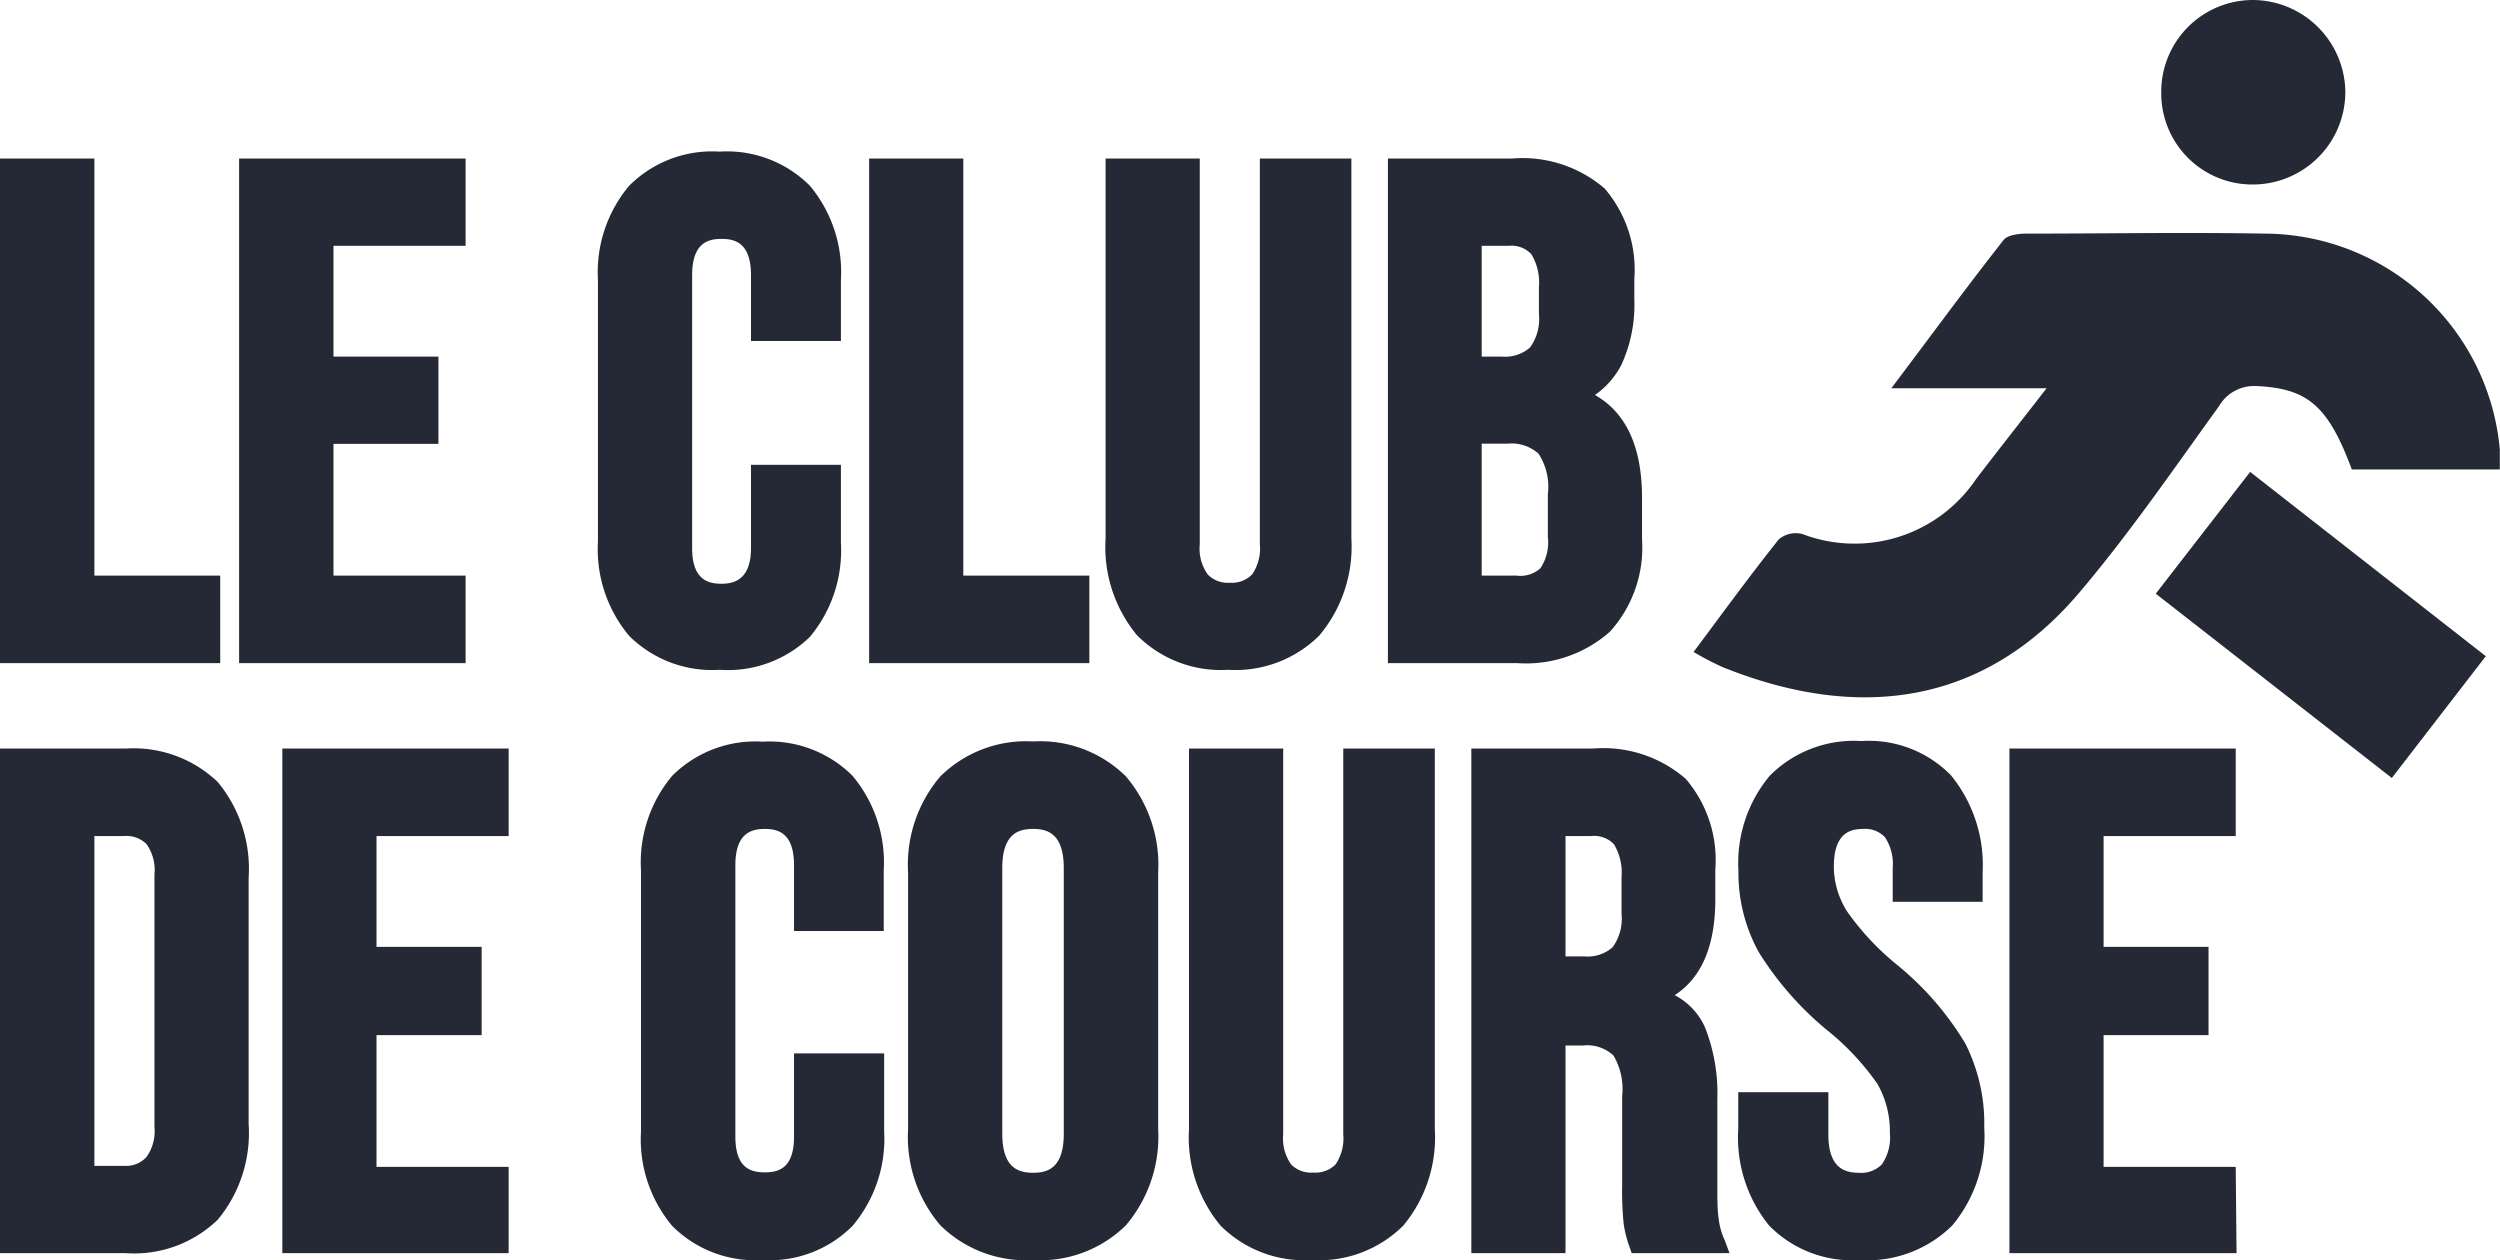 <svg id="Calque_1" data-name="Calque 1" xmlns="http://www.w3.org/2000/svg" viewBox="0 0 123.17 62.08"><defs><style>.cls-1{fill:#242935;}</style></defs><title>logo</title><g id="_1gcLFH" data-name="1gcLFH"><path class="cls-1" d="M83.44,32.12c1.44-1.93,2.78-3.77,4.2-5.55a1.3,1.3,0,0,1,1.16-.26,7.22,7.22,0,0,0,8.56-2.71c1.07-1.4,2.17-2.79,3.47-4.47H93.18c2-2.65,3.72-5,5.52-7.29.19-.26.74-.33,1.13-.33,3.92,0,7.85-.07,11.77,0a11.68,11.68,0,0,1,11.56,10.62c0,.32,0,.64,0,1h-7.29c-1.18-3.18-2.21-4-4.72-4.11a2,2,0,0,0-1.83,1c-2.24,3.1-4.41,6.27-6.88,9.18-4.68,5.52-10.83,6.37-17.54,3.68A13.65,13.65,0,0,1,83.44,32.12Z"/><path class="cls-1" d="M110.86,23.25l11.61,9.08-4.63,6-11.63-9.08Z"/><path class="cls-1" d="M106.48,4.57A4.52,4.52,0,0,1,111,0a4.58,4.58,0,0,1,4.55,4.53A4.56,4.56,0,0,1,111,9.09,4.49,4.49,0,0,1,106.48,4.57Z"/></g><path class="cls-1" d="M.44,8.25H4.21V28.8h6.2v3.43H.44Z"/><path class="cls-1" d="M10.85,32.67H0V7.81H4.65V28.36h6.2Zm-10-.88H10V29.24H3.77V8.69H.88Z"/><path class="cls-1" d="M12.22,8.25H22.5v3.42H16V18h5.17v3.43H16V28.8H22.5v3.43H12.22Z"/><path class="cls-1" d="M22.94,32.67H11.78V7.81H22.94v4.3H16.43v5.46H21.6v4.3H16.43v6.49h6.51Zm-10.28-.88h9.4V29.24H15.55V21h5.18V18.45H15.55V11.23h6.51V8.69h-9.4Z"/><path class="cls-1" d="M31.32,31a6.18,6.18,0,0,1-1.42-4.35V13.8a6.14,6.14,0,0,1,1.42-4.35A5.33,5.33,0,0,1,35.45,7.9a5.35,5.35,0,0,1,4.13,1.55A6.19,6.19,0,0,1,41,13.8v2.53H37.43V13.56c0-1.49-.62-2.23-1.88-2.23s-1.88.74-1.88,2.23V27c0,1.46.62,2.19,1.88,2.19s1.88-.73,1.88-2.19V23.29H41v3.39A6.22,6.22,0,0,1,39.58,31a5.34,5.34,0,0,1-4.13,1.54A5.33,5.33,0,0,1,31.32,31Z"/><path class="cls-1" d="M35.45,33A5.79,5.79,0,0,1,31,31.33a6.64,6.64,0,0,1-1.54-4.65V13.8A6.62,6.62,0,0,1,31,9.15a5.77,5.77,0,0,1,4.45-1.68A5.77,5.77,0,0,1,39.9,9.15a6.63,6.63,0,0,1,1.53,4.65v3H37V13.56c0-1.59-.78-1.79-1.45-1.79s-1.45.2-1.45,1.79V27c0,1.56.78,1.76,1.45,1.76S37,28.51,37,27v-4.1h4.43v3.83a6.65,6.65,0,0,1-1.53,4.65A5.8,5.8,0,0,1,35.45,33Zm0-24.67a5,5,0,0,0-3.81,1.4,5.84,5.84,0,0,0-1.3,4.06V26.68a5.81,5.81,0,0,0,1.3,4.05,4.89,4.89,0,0,0,3.81,1.4,4.92,4.92,0,0,0,3.8-1.4,5.77,5.77,0,0,0,1.31-4.05v-3H37.87V27c0,2.29-1.45,2.63-2.32,2.63s-2.32-.34-2.32-2.63V13.56c0-2.32,1.45-2.67,2.32-2.67s2.32.35,2.32,2.67v2.33h2.69V13.8a5.8,5.8,0,0,0-1.31-4.06A4.92,4.92,0,0,0,35.45,8.34Z"/><path class="cls-1" d="M43.26,8.25H47V28.8h6.2v3.43h-10Z"/><path class="cls-1" d="M53.67,32.67H42.82V7.81h4.64V28.36h6.21Zm-10-.88h9.09V29.24h-6.2V8.69H43.7Z"/><path class="cls-1" d="M56.35,31a6.36,6.36,0,0,1-1.44-4.47V8.25h3.77V26.81a2.64,2.64,0,0,0,.49,1.79,2.14,2.14,0,0,0,2.84,0,2.59,2.59,0,0,0,.5-1.79V8.25h3.63V26.54A6.4,6.4,0,0,1,64.71,31a5.44,5.44,0,0,1-4.19,1.56A5.38,5.38,0,0,1,56.35,31Z"/><path class="cls-1" d="M60.52,33a5.84,5.84,0,0,1-4.5-1.7h0a6.81,6.81,0,0,1-1.55-4.77V7.81h4.64v19a2.2,2.2,0,0,0,.39,1.49,1.38,1.38,0,0,0,1.09.41,1.4,1.4,0,0,0,1.1-.41,2.26,2.26,0,0,0,.38-1.49v-19h4.51V26.54A6.81,6.81,0,0,1,65,31.31,5.85,5.85,0,0,1,60.52,33ZM55.34,8.69V26.54a6,6,0,0,0,1.33,4.17h0a5,5,0,0,0,3.85,1.42,5,5,0,0,0,3.86-1.42,6,6,0,0,0,1.32-4.17V8.69H63V26.81a3,3,0,0,1-.61,2.08,2.55,2.55,0,0,1-3.49,0,3,3,0,0,1-.61-2.08V8.69Z"/><path class="cls-1" d="M68.81,8.25H74.5A5.78,5.78,0,0,1,78.75,9.6a5.71,5.71,0,0,1,1.33,4.16v1a6.63,6.63,0,0,1-.59,3,3.56,3.56,0,0,1-1.84,1.68v.06c1.88.64,2.81,2.31,2.81,5v2.05A5.73,5.73,0,0,1,79,30.77a5.8,5.8,0,0,1-4.27,1.46H68.81ZM74.06,18a2.24,2.24,0,0,0,1.69-.58,2.74,2.74,0,0,0,.57-1.95V14.14a3,3,0,0,0-.47-1.88,1.73,1.73,0,0,0-1.45-.59H72.58V18Zm.68,10.79a1.9,1.9,0,0,0,1.47-.53,2.71,2.71,0,0,0,.48-1.83V24.35a3.51,3.51,0,0,0-.56-2.28,2.41,2.41,0,0,0-1.87-.63H72.58V28.8Z"/><path class="cls-1" d="M74.74,32.67H68.38V7.81H74.5a6.2,6.2,0,0,1,4.56,1.48,6.15,6.15,0,0,1,1.46,4.47v1a7.07,7.07,0,0,1-.64,3.22,4.14,4.14,0,0,1-1.3,1.48c1.54.87,2.32,2.57,2.32,5.07v2.05a6.17,6.17,0,0,1-1.58,4.54A6.23,6.23,0,0,1,74.74,32.67Zm-5.49-.88h5.49a5.4,5.4,0,0,0,4-1.33A5.34,5.34,0,0,0,80,26.54V24.49c0-2.51-.82-4-2.51-4.59l-.3-.1v-.61l.27-.18a3.07,3.07,0,0,0,1.62-1.47,6.29,6.29,0,0,0,.55-2.82v-1a5.34,5.34,0,0,0-1.21-3.85A5.4,5.4,0,0,0,74.5,8.69H69.25Zm5.49-2.55h-2.6V21h2.12a2.8,2.8,0,0,1,2.19.78,3.79,3.79,0,0,1,.68,2.57v2.09a3.12,3.12,0,0,1-.59,2.13A2.35,2.35,0,0,1,74.74,29.24ZM73,28.36h1.72A1.48,1.48,0,0,0,75.89,28a2.29,2.29,0,0,0,.37-1.54V24.35a3,3,0,0,0-.46-2,2,2,0,0,0-1.54-.49H73Zm1-9.91H72.14V11.23H74.4a2.2,2.2,0,0,1,1.8.75,3.47,3.47,0,0,1,.55,2.16v1.34a3.11,3.11,0,0,1-.69,2.26A2.67,2.67,0,0,1,74.06,18.45Zm-1-.88h1a1.86,1.86,0,0,0,1.38-.45,2.37,2.37,0,0,0,.44-1.64V14.14a2.68,2.68,0,0,0-.37-1.61,1.33,1.33,0,0,0-1.11-.42H73Z"/><path class="cls-1" d="M.44,37.32H6.19a5.48,5.48,0,0,1,4.22,1.51,6.29,6.29,0,0,1,1.4,4.42V55.37a6.27,6.27,0,0,1-1.4,4.42A5.48,5.48,0,0,1,6.19,61.3H.44ZM6.13,57.88a1.86,1.86,0,0,0,1.42-.55A2.63,2.63,0,0,0,8,55.55V43.08a2.6,2.6,0,0,0-.49-1.78,1.82,1.82,0,0,0-1.42-.55H4.21V57.88Z"/><path class="cls-1" d="M6.19,61.74H0V36.88H6.19a6,6,0,0,1,4.54,1.65,6.71,6.71,0,0,1,1.52,4.72V55.37a6.7,6.7,0,0,1-1.52,4.72A5.92,5.92,0,0,1,6.19,61.74ZM.88,60.86H6.19a5.11,5.11,0,0,0,3.9-1.37,5.88,5.88,0,0,0,1.28-4.12V43.25a5.88,5.88,0,0,0-1.28-4.12,5.11,5.11,0,0,0-3.9-1.37H.88Zm5.25-2.55H3.77v-18H6.13A2.24,2.24,0,0,1,7.87,41a3,3,0,0,1,.61,2.08V55.55a3,3,0,0,1-.61,2.07A2.24,2.24,0,0,1,6.13,58.31Zm-1.48-.87H6.13A1.36,1.36,0,0,0,7.22,57a2.19,2.19,0,0,0,.39-1.48V43.08a2.2,2.2,0,0,0-.39-1.49,1.39,1.39,0,0,0-1.09-.4H4.65Z"/><path class="cls-1" d="M14.35,37.32H24.62v3.43H18.11v6.34h5.18v3.42H18.11v7.37h6.51V61.3H14.35Z"/><path class="cls-1" d="M25.06,61.74H13.91V36.88H25.06v4.31H18.55v5.46h5.18V51H18.55v6.49h6.51Zm-10.28-.88h9.41V58.31H17.68V50.07h5.17V47.52H17.68V40.31h6.51V37.76H14.78Z"/><path class="cls-1" d="M33.44,60.1A6.21,6.21,0,0,1,32,55.75V42.87a6.22,6.22,0,0,1,1.42-4.35A5.34,5.34,0,0,1,37.57,37a5.33,5.33,0,0,1,4.13,1.54,6.18,6.18,0,0,1,1.42,4.35v2.54H39.56V42.63c0-1.48-.63-2.23-1.88-2.23s-1.89.75-1.89,2.23V56c0,1.47.63,2.2,1.89,2.2s1.88-.73,1.88-2.2V52.36h3.56v3.39A6.16,6.16,0,0,1,41.7,60.1a5.33,5.33,0,0,1-4.13,1.54A5.34,5.34,0,0,1,33.44,60.1Z"/><path class="cls-1" d="M37.57,62.08a5.77,5.77,0,0,1-4.45-1.68,6.64,6.64,0,0,1-1.54-4.65V42.87a6.64,6.64,0,0,1,1.54-4.65,5.8,5.8,0,0,1,4.45-1.68A5.8,5.8,0,0,1,42,38.22a6.64,6.64,0,0,1,1.54,4.65v3H39.12V42.63c0-1.58-.77-1.79-1.44-1.79s-1.45.21-1.45,1.79V56c0,1.56.77,1.76,1.45,1.76s1.44-.2,1.44-1.76v-4.1h4.44v3.83A6.64,6.64,0,0,1,42,60.4,5.75,5.75,0,0,1,37.57,62.08Zm0-24.66a4.92,4.92,0,0,0-3.8,1.4,5.75,5.75,0,0,0-1.31,4V55.75a5.75,5.75,0,0,0,1.31,4,4.84,4.84,0,0,0,3.8,1.41,5,5,0,0,0,3.81-1.41,5.8,5.8,0,0,0,1.3-4v-3H40V56c0,2.29-1.46,2.64-2.32,2.64s-2.33-.35-2.33-2.64V42.63c0-2.32,1.46-2.66,2.33-2.66S40,40.31,40,42.63V45h2.68v-2.1a5.81,5.81,0,0,0-1.3-4A5,5,0,0,0,37.57,37.42Z"/><path class="cls-1" d="M46.65,60.07a6.29,6.29,0,0,1-1.47-4.45V43a6.25,6.25,0,0,1,1.47-4.45A5.5,5.5,0,0,1,50.9,37a5.52,5.52,0,0,1,4.25,1.58A6.25,6.25,0,0,1,56.62,43V55.62a6.29,6.29,0,0,1-1.47,4.45,5.55,5.55,0,0,1-4.25,1.57A5.53,5.53,0,0,1,46.65,60.07Zm6.2-4.22V42.77q0-2.37-2-2.37T49,42.77V55.85q0,2.37,1.95,2.37T52.85,55.85Z"/><path class="cls-1" d="M50.9,62.08a6,6,0,0,1-4.57-1.71h0a6.7,6.7,0,0,1-1.59-4.75V43a6.69,6.69,0,0,1,1.59-4.75,6,6,0,0,1,4.57-1.72,6,6,0,0,1,4.57,1.72A6.73,6.73,0,0,1,57.06,43V55.62a6.75,6.75,0,0,1-1.59,4.75A6,6,0,0,1,50.9,62.08Zm0-24.66A5.15,5.15,0,0,0,47,38.85,5.9,5.9,0,0,0,45.62,43V55.62A5.87,5.87,0,0,0,47,59.77h0a5.15,5.15,0,0,0,3.93,1.44,5.16,5.16,0,0,0,3.93-1.44,5.87,5.87,0,0,0,1.35-4.15V43a5.9,5.9,0,0,0-1.35-4.16A5.16,5.16,0,0,0,50.9,37.42Zm0,21.24c-.89,0-2.39-.37-2.39-2.81V42.77c0-2.44,1.5-2.8,2.39-2.8s2.39.36,2.39,2.8V55.85C53.29,58.29,51.79,58.66,50.9,58.66Zm0-17.82c-.71,0-1.52.22-1.52,1.93V55.85c0,1.71.81,1.93,1.52,1.93s1.51-.22,1.51-1.93V42.77C52.41,41.06,51.6,40.84,50.9,40.84Z"/><path class="cls-1" d="M60.46,60.09A6.31,6.31,0,0,1,59,55.62V37.32h3.76V55.89a2.63,2.63,0,0,0,.5,1.78,2.11,2.11,0,0,0,2.84,0,2.63,2.63,0,0,0,.5-1.78V37.32h3.63v18.3a6.36,6.36,0,0,1-1.44,4.47,5.43,5.43,0,0,1-4.18,1.55A5.41,5.41,0,0,1,60.46,60.09Z"/><path class="cls-1" d="M64.63,62.08a5.84,5.84,0,0,1-4.5-1.7h0a6.8,6.8,0,0,1-1.55-4.76V36.88h4.64v19a2.24,2.24,0,0,0,.39,1.49,1.38,1.38,0,0,0,1.09.4,1.4,1.4,0,0,0,1.1-.4,2.3,2.3,0,0,0,.38-1.49v-19h4.51V55.62a6.8,6.8,0,0,1-1.55,4.76A5.87,5.87,0,0,1,64.63,62.08ZM59.45,37.76V55.62a6,6,0,0,0,1.33,4.17h0a5,5,0,0,0,3.85,1.42,5,5,0,0,0,3.86-1.42,6,6,0,0,0,1.32-4.17V37.76H67.06V55.89A3,3,0,0,1,66.45,58,2.53,2.53,0,0,1,63,58a3,3,0,0,1-.61-2.07V37.76Z"/><path class="cls-1" d="M72.93,37.32h5.58a5.78,5.78,0,0,1,4.25,1.35,5.74,5.74,0,0,1,1.33,4.17v1.47q0,3.73-2.46,4.73v.07a2.91,2.91,0,0,1,1.93,1.67,8.44,8.44,0,0,1,.57,3.4v4.21a14.91,14.91,0,0,0,.07,1.66,4.09,4.09,0,0,0,.34,1.25H80.7a5,5,0,0,1-.27-1.09,15.48,15.48,0,0,1-.07-1.85V54a3.72,3.72,0,0,0-.53-2.29A2.25,2.25,0,0,0,78,51h-1.3V61.3H72.93ZM78.06,47.6a2.3,2.3,0,0,0,1.7-.58,2.75,2.75,0,0,0,.57-2V43.21a3,3,0,0,0-.47-1.88,1.73,1.73,0,0,0-1.45-.58H76.69V47.6Z"/><path class="cls-1" d="M85.21,61.74H80.39l-.1-.29a5.61,5.61,0,0,1-.3-1.19,16.49,16.49,0,0,1-.07-1.9V54a3.23,3.23,0,0,0-.43-2,1.9,1.9,0,0,0-1.5-.49h-.86V61.74H72.49V36.88h6a6.18,6.18,0,0,1,4.56,1.49,6.14,6.14,0,0,1,1.46,4.47v1.47c0,2.26-.66,3.85-2,4.72A3.31,3.31,0,0,1,84,50.61a8.88,8.88,0,0,1,.61,3.57v4.21c0,.69,0,1.21.06,1.61a3.54,3.54,0,0,0,.31,1.12ZM81,60.86h2.89a5.1,5.1,0,0,1-.15-.76,15.55,15.55,0,0,1-.07-1.71V54.18A8.11,8.11,0,0,0,83.16,51a2.46,2.46,0,0,0-1.66-1.43l-.31-.1v-.62l.27-.18c1.48-.59,2.2-2,2.2-4.32V42.84A5.36,5.36,0,0,0,82.45,39a5.42,5.42,0,0,0-3.94-1.22H73.36v23.1h2.9V50.59H78a2.66,2.66,0,0,1,2.18.81A4.09,4.09,0,0,1,80.8,54v4.39a16.14,16.14,0,0,0,.06,1.79A5.44,5.44,0,0,0,81,60.86ZM78.06,48h-1.8V40.31h2.15a2.17,2.17,0,0,1,1.8.75,3.44,3.44,0,0,1,.55,2.15v1.85a3.15,3.15,0,0,1-.68,2.26A2.69,2.69,0,0,1,78.06,48Zm-.93-.88h.93a1.87,1.87,0,0,0,1.39-.45,2.4,2.4,0,0,0,.44-1.65V43.21a2.72,2.72,0,0,0-.37-1.61,1.33,1.33,0,0,0-1.11-.41H77.13Z"/><path class="cls-1" d="M87.48,60.09a6.49,6.49,0,0,1-1.4-4.47V54.24h3.56v1.65c0,1.55.65,2.33,2,2.33a1.83,1.83,0,0,0,1.46-.57,2.74,2.74,0,0,0,.5-1.83,5.09,5.09,0,0,0-.69-2.66,12.82,12.82,0,0,0-2.53-2.75,15.1,15.1,0,0,1-3.26-3.72,7.66,7.66,0,0,1-.92-3.75,6.24,6.24,0,0,1,1.44-4.4A5.4,5.4,0,0,1,91.77,37a5.18,5.18,0,0,1,4.09,1.56A6.54,6.54,0,0,1,97.25,43v1H93.68V42.77a2.83,2.83,0,0,0-.47-1.8,1.75,1.75,0,0,0-1.41-.57c-1.26,0-1.88.77-1.88,2.3a4.49,4.49,0,0,0,.7,2.43,13.3,13.3,0,0,0,2.55,2.74,13.92,13.92,0,0,1,3.25,3.74,8.19,8.19,0,0,1,.9,3.94,6.43,6.43,0,0,1-1.46,4.52,5.47,5.47,0,0,1-4.23,1.57A5.33,5.33,0,0,1,87.48,60.09Z"/><path class="cls-1" d="M91.63,62.08a5.73,5.73,0,0,1-4.47-1.7h0a6.89,6.89,0,0,1-1.52-4.76V53.81h4.44v2.08c0,1.67.81,1.89,1.51,1.89a1.41,1.41,0,0,0,1.13-.42,2.34,2.34,0,0,0,.39-1.54,4.7,4.7,0,0,0-.62-2.43A12.77,12.77,0,0,0,90,50.74a15.78,15.78,0,0,1-3.35-3.83,8.08,8.08,0,0,1-1-4,6.71,6.71,0,0,1,1.55-4.7,5.85,5.85,0,0,1,4.51-1.7,5.65,5.65,0,0,1,4.42,1.7A7,7,0,0,1,97.68,43v1.43H93.25V42.77a2.4,2.4,0,0,0-.38-1.52,1.34,1.34,0,0,0-1.07-.41c-.67,0-1.45.22-1.45,1.86A4.14,4.14,0,0,0,91,44.9a13,13,0,0,0,2.47,2.64,14.83,14.83,0,0,1,3.35,3.86,8.7,8.7,0,0,1,.94,4.15,6.86,6.86,0,0,1-1.57,4.82A5.93,5.93,0,0,1,91.63,62.08Zm-3.82-2.29a4.86,4.86,0,0,0,3.82,1.42,5,5,0,0,0,3.91-1.44,6,6,0,0,0,1.34-4.22A8,8,0,0,0,96,51.81a13.8,13.8,0,0,0-3.16-3.61,13.61,13.61,0,0,1-2.63-2.84,5,5,0,0,1-.77-2.66c0-2.38,1.45-2.73,2.32-2.73a2.19,2.19,0,0,1,1.74.71,3.18,3.18,0,0,1,.58,2.09v.79h2.69V43a6.11,6.11,0,0,0-1.28-4.18,4.78,4.78,0,0,0-3.76-1.41,5,5,0,0,0-3.86,1.41,5.89,5.89,0,0,0-1.32,4.11,7.27,7.27,0,0,0,.86,3.54,15.06,15.06,0,0,0,3.17,3.6,13,13,0,0,1,2.62,2.86A5.59,5.59,0,0,1,94,55.82a3.1,3.1,0,0,1-.61,2.12,2.26,2.26,0,0,1-1.79.72c-.89,0-2.39-.36-2.39-2.77V54.68H86.52v.94a6,6,0,0,0,1.29,4.17Z"/><path class="cls-1" d="M99.47,37.32h10.28v3.43h-6.51v6.34h5.18v3.42h-5.18v7.37h6.51V61.3H99.47Z"/><path class="cls-1" d="M110.19,61.74H99V36.88h11.15v4.31h-6.51v5.46h5.17V51h-5.17v6.49h6.51Zm-10.28-.88h9.4V58.31H102.8V50.07H108V47.52H102.8V40.31h6.51V37.76h-9.4Z"/></svg>